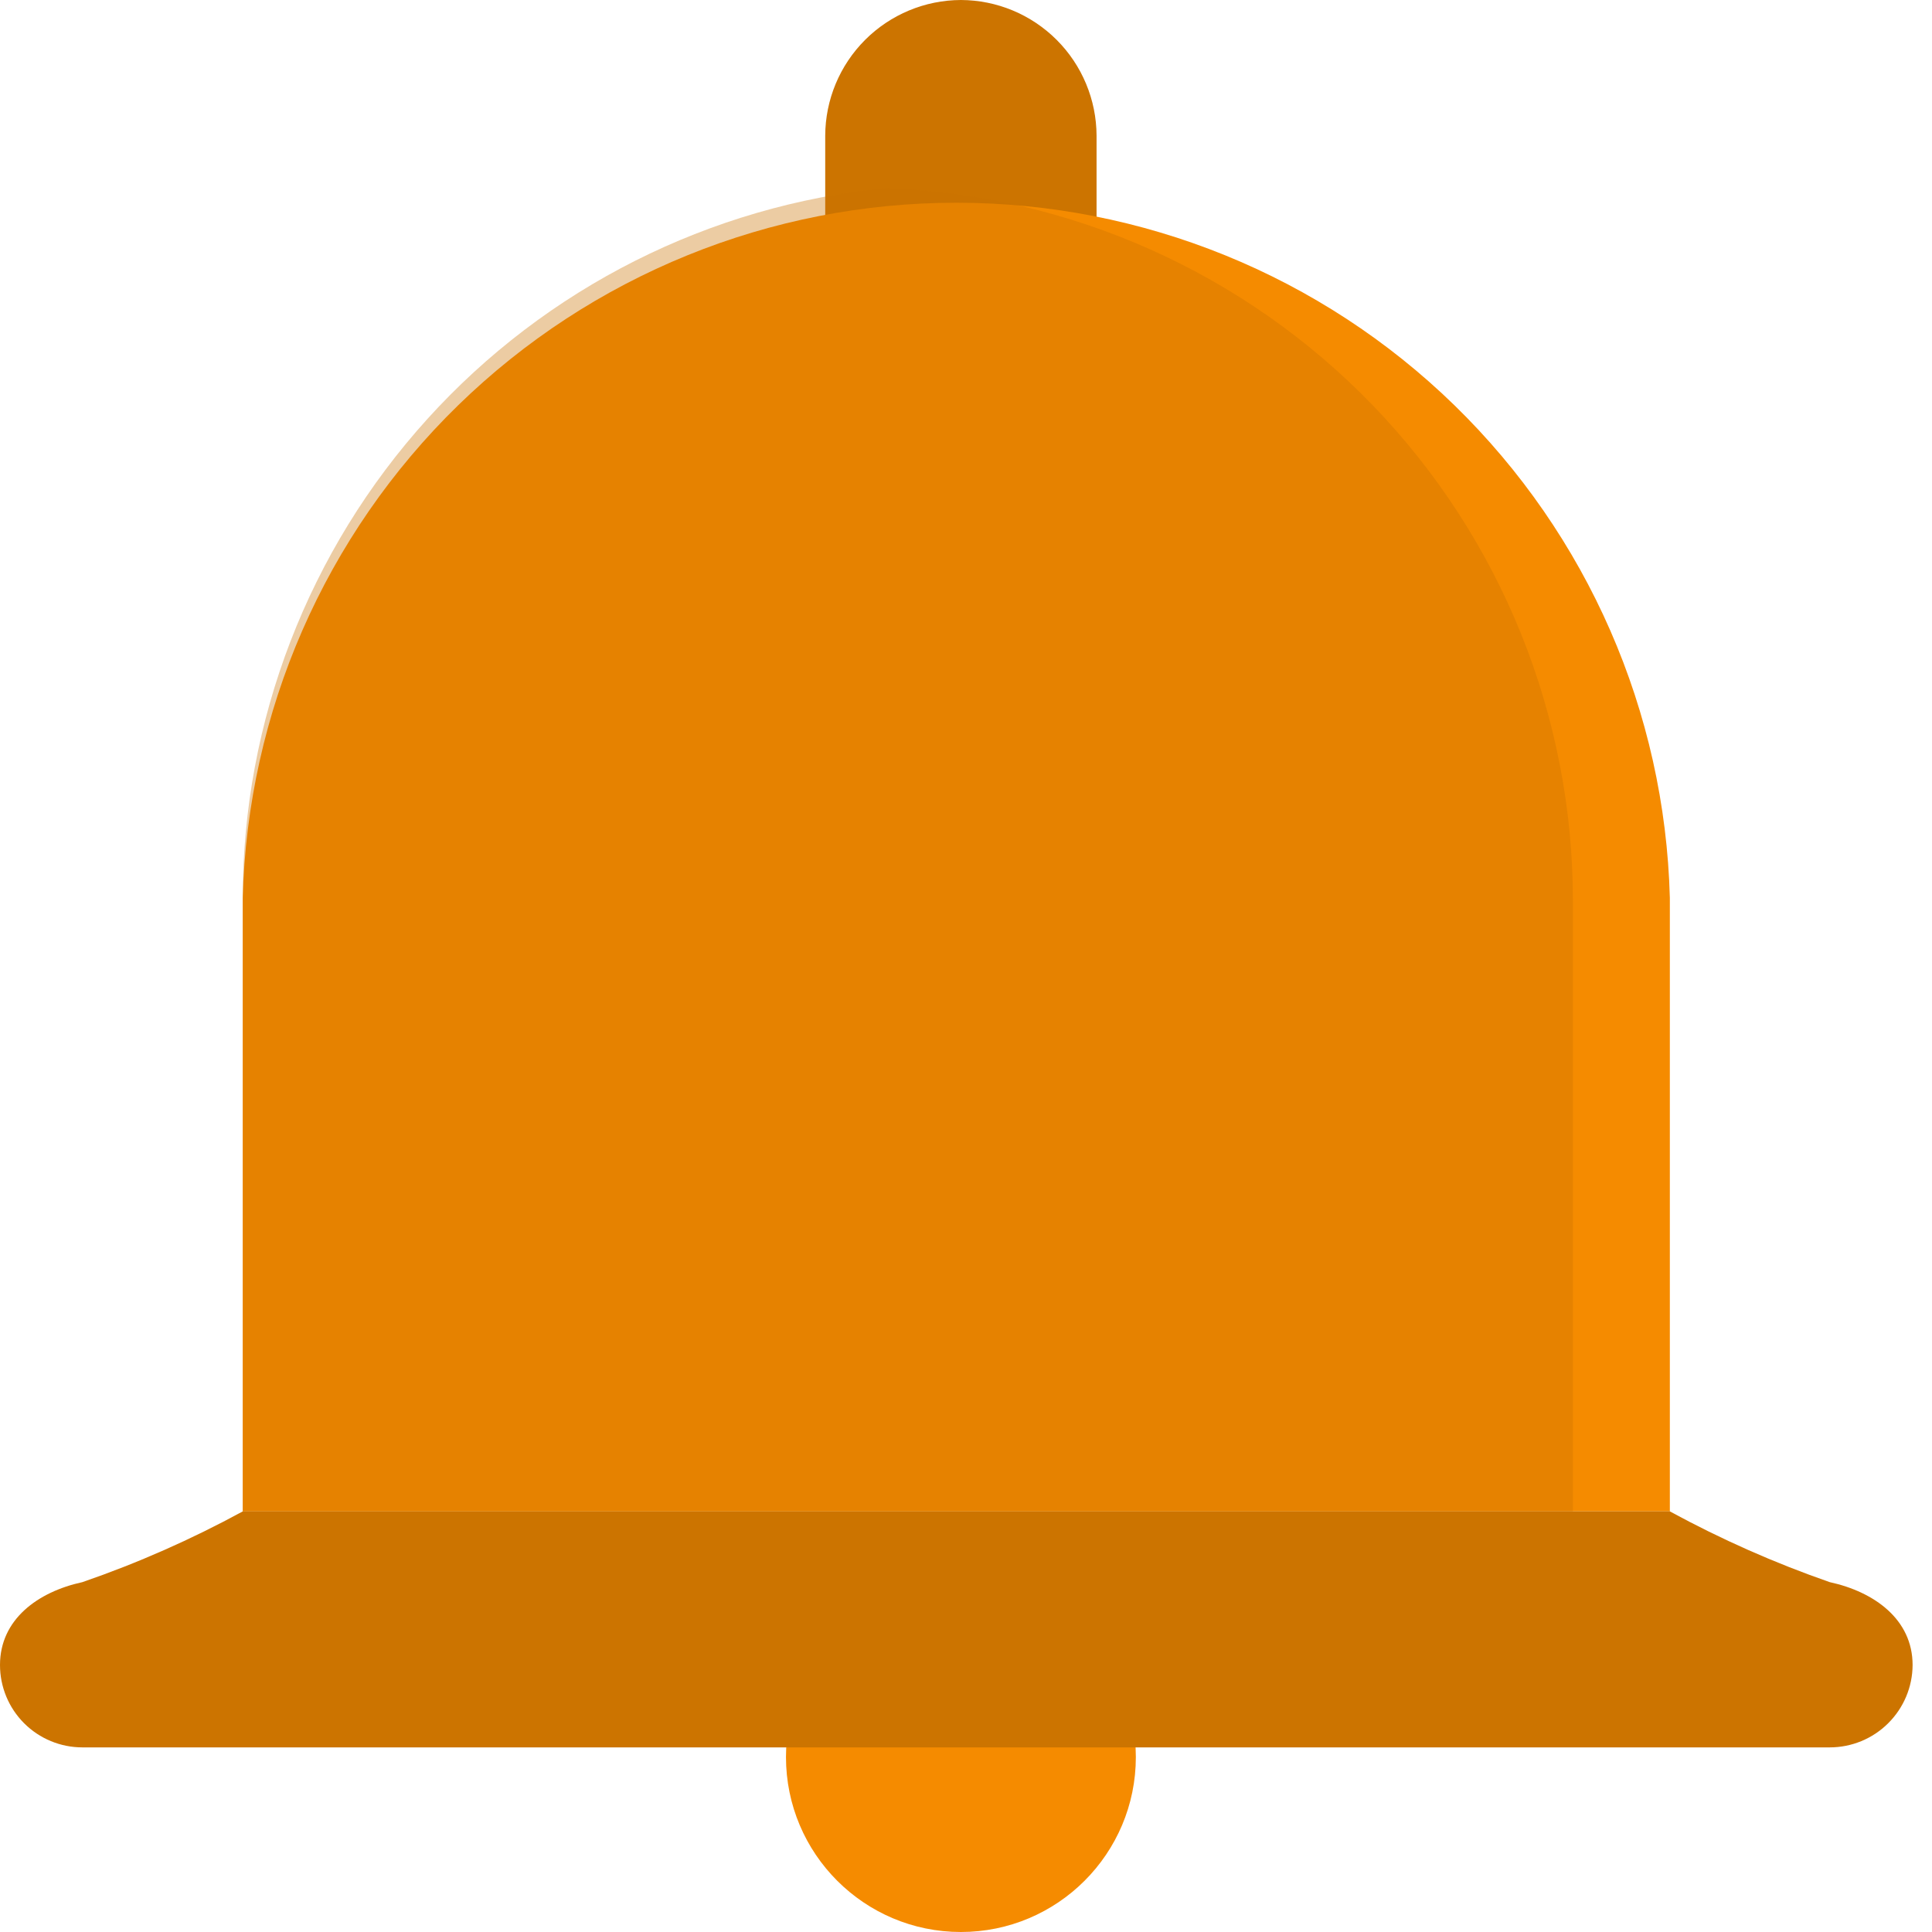 <svg width="45" height="45" viewBox="0 0 45 45" fill="none" xmlns="http://www.w3.org/2000/svg">
<path d="M22.381 0C21.544 0.003 20.742 0.337 20.15 0.929C19.558 1.521 19.224 2.323 19.221 3.16V7.551H25.541V3.16C25.538 2.323 25.204 1.521 24.612 0.929C24.02 0.337 23.218 0.003 22.381 0Z" fill="#CC7400"/>
<path d="M38.894 20.914V35.203H5.654V20.914C5.767 16.581 7.568 12.464 10.672 9.439C13.777 6.414 17.94 4.722 22.274 4.722C26.608 4.722 30.771 6.414 33.876 9.439C36.98 12.464 38.781 16.581 38.894 20.914Z" fill="#F58B00"/>
<path d="M22.381 45C24.631 45 26.456 43.175 26.456 40.925C26.456 38.675 24.631 36.851 22.381 36.851C20.131 36.851 18.307 38.675 18.307 40.925C18.307 43.175 20.131 45 22.381 45Z" fill="#F58B00"/>
<path d="M42.618 36.851C41.334 36.405 40.088 35.853 38.894 35.203H5.655C4.457 35.855 3.208 36.407 1.919 36.851C0.88 37.077 0 37.72 0 38.781C0 39.29 0.202 39.778 0.562 40.138C0.922 40.498 1.41 40.7 1.919 40.7H42.618C43.128 40.7 43.618 40.498 43.979 40.138C44.341 39.779 44.546 39.291 44.548 38.781C44.548 37.72 43.657 37.077 42.618 36.851Z" fill="#CC7400"/>
<path opacity="0.36" d="M20.632 4.379C16.529 4.785 12.723 6.702 9.955 9.758C7.187 12.815 5.654 16.791 5.654 20.914V35.203H36.636V20.982C36.636 16.681 34.968 12.548 31.984 9.451C28.999 6.355 24.93 4.537 20.632 4.379Z" fill="#CC7400"/>
</svg>
